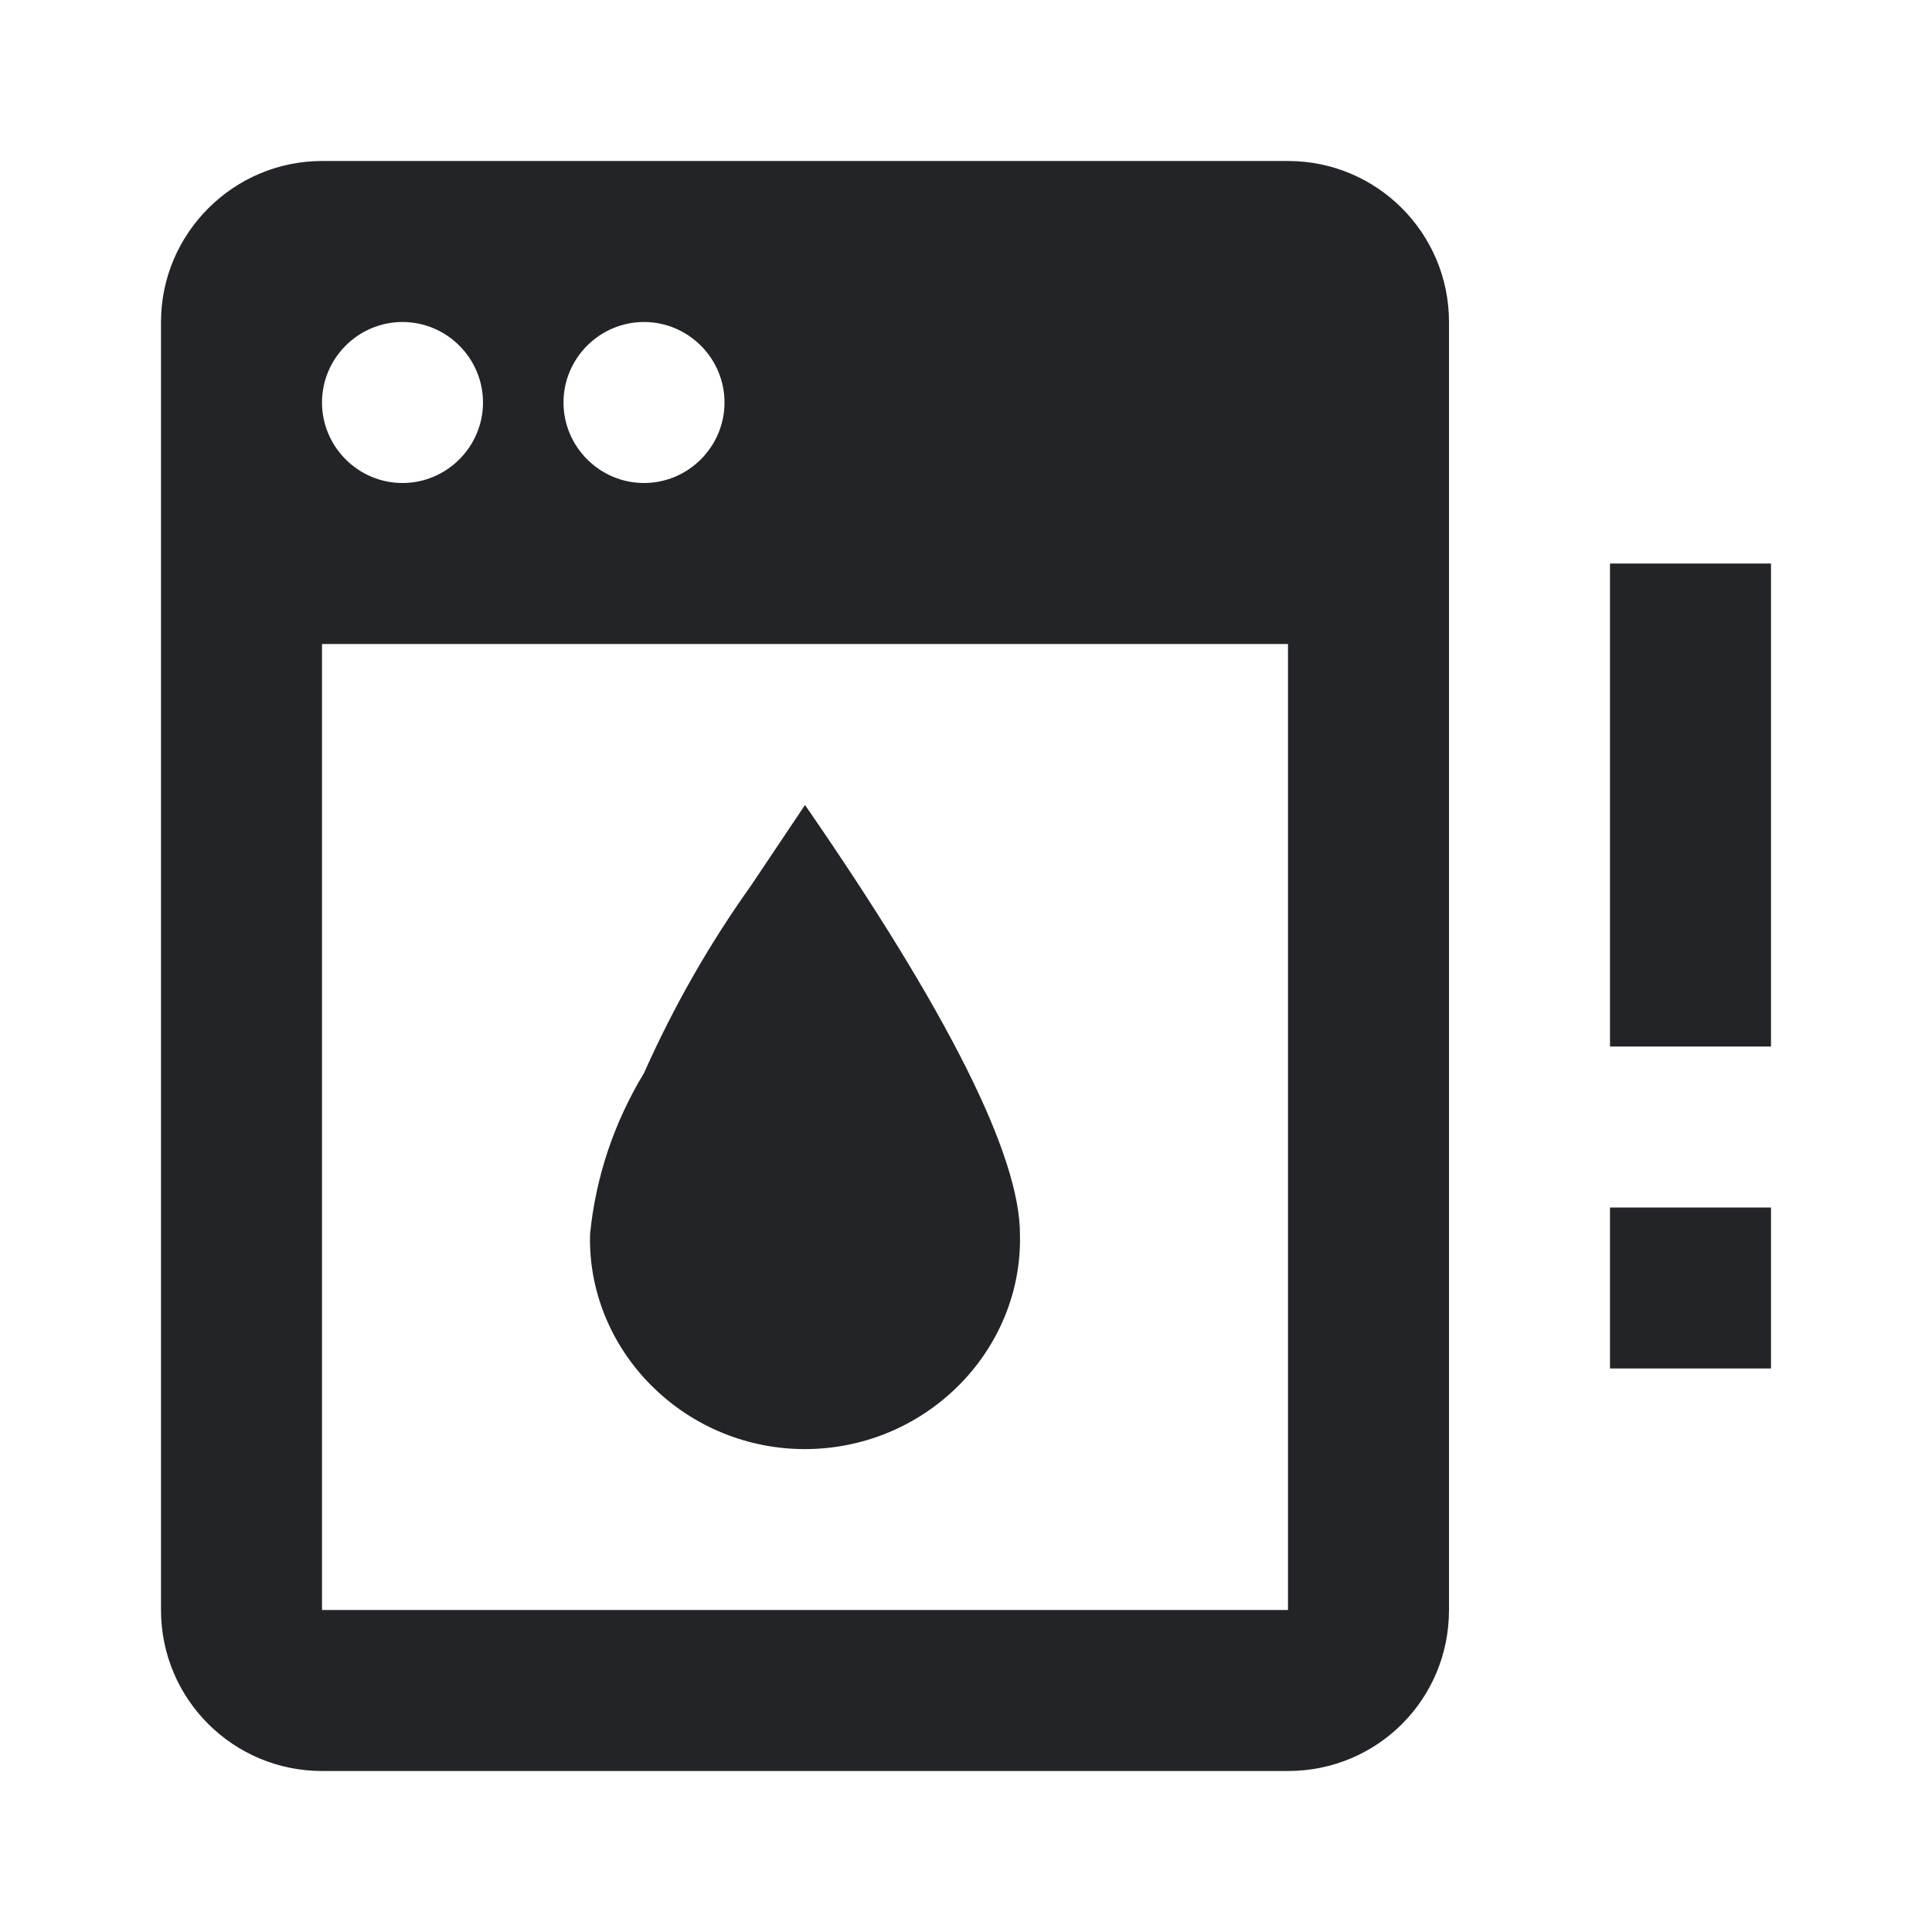 <?xml version="1.0" encoding="UTF-8"?><!DOCTYPE svg PUBLIC "-//W3C//DTD SVG 1.1//EN" "http://www.w3.org/Graphics/SVG/1.1/DTD/svg11.dtd"><svg fill="#222428" xmlns="http://www.w3.org/2000/svg" xmlns:xlink="http://www.w3.org/1999/xlink" version="1.1" id="mdi-dishwasher-alert" width="24" height="24" viewBox="0 0 24 24"><path d="M16 2H4C2.9 2 2 2.9 2 4V20C2 21.11 2.9 22 4 22H16C17.11 22 18 21.11 18 20V4C18 2.9 17.11 2 16 2M8 4C8.55 4 9 4.45 9 5S8.55 6 8 6 7 5.55 7 5 7.45 4 8 4M5 4C5.55 4 6 4.45 6 5S5.55 6 5 6 4 5.55 4 5 4.45 4 5 4M16 20H4V8H16V20M12.67 15.33C12.69 16.03 12.41 16.71 11.91 17.21C10.86 18.26 9.15 18.27 8.09 17.21C7.59 16.71 7.31 16.03 7.33 15.33C7.4 14.62 7.63 13.94 8 13.33C8.37 12.5 8.81 11.73 9.33 11L10 10C11.79 12.59 12.67 14.36 12.67 15.33M20 15H22V17H20V15M20 7H22V13H20V7Z" /></svg>